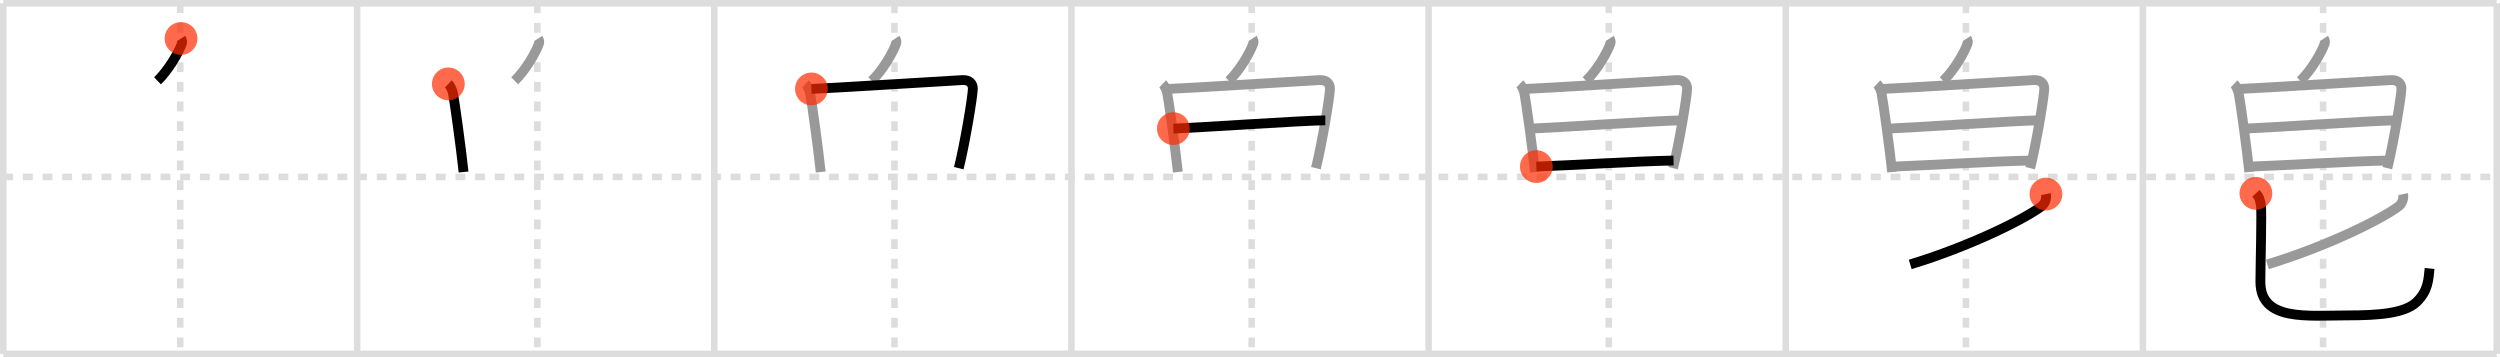 <svg width="763px" height="109px" viewBox="0 0 763 109" xmlns="http://www.w3.org/2000/svg" xmlns:xlink="http://www.w3.org/1999/xlink" xml:space="preserve" version="1.1"  baseProfile="full">
<line x1="1" y1="1" x2="762" y2="1" style="stroke:#ddd;stroke-width:2" />
<line x1="1" y1="1" x2="1" y2="108" style="stroke:#ddd;stroke-width:2" />
<line x1="1" y1="108" x2="762" y2="108" style="stroke:#ddd;stroke-width:2" />
<line x1="762" y1="1" x2="762" y2="108" style="stroke:#ddd;stroke-width:2" />
<line x1="109" y1="1" x2="109" y2="108" style="stroke:#ddd;stroke-width:2" />
<line x1="218" y1="1" x2="218" y2="108" style="stroke:#ddd;stroke-width:2" />
<line x1="327" y1="1" x2="327" y2="108" style="stroke:#ddd;stroke-width:2" />
<line x1="436" y1="1" x2="436" y2="108" style="stroke:#ddd;stroke-width:2" />
<line x1="545" y1="1" x2="545" y2="108" style="stroke:#ddd;stroke-width:2" />
<line x1="654" y1="1" x2="654" y2="108" style="stroke:#ddd;stroke-width:2" />
<line x1="1" y1="54" x2="762" y2="54" style="stroke:#ddd;stroke-width:2;stroke-dasharray:3 3" />
<line x1="55" y1="1" x2="55" y2="108" style="stroke:#ddd;stroke-width:2;stroke-dasharray:3 3" />
<line x1="164" y1="1" x2="164" y2="108" style="stroke:#ddd;stroke-width:2;stroke-dasharray:3 3" />
<line x1="273" y1="1" x2="273" y2="108" style="stroke:#ddd;stroke-width:2;stroke-dasharray:3 3" />
<line x1="382" y1="1" x2="382" y2="108" style="stroke:#ddd;stroke-width:2;stroke-dasharray:3 3" />
<line x1="491" y1="1" x2="491" y2="108" style="stroke:#ddd;stroke-width:2;stroke-dasharray:3 3" />
<line x1="600" y1="1" x2="600" y2="108" style="stroke:#ddd;stroke-width:2;stroke-dasharray:3 3" />
<line x1="709" y1="1" x2="709" y2="108" style="stroke:#ddd;stroke-width:2;stroke-dasharray:3 3" />
<path d="M55.25,11.75c0.3,0.47,0.41,1.07,0.28,1.46c-1,2.85-4.11,8.21-7.46,11.45" style="fill:none;stroke:black;stroke-width:3" />
<circle cx="55.25" cy="11.75" r="5" stroke-width="0" fill="#FF2A00" opacity="0.7" />
<path d="M164.25,11.75c0.3,0.47,0.41,1.07,0.28,1.46c-1,2.85-4.11,8.21-7.46,11.45" style="fill:none;stroke:#999;stroke-width:3" />
<path d="M136.83,25.61c0.7,0.65,1.23,1.99,1.41,2.84C138.75,31,140.75,45.5,141.48,52.5" style="fill:none;stroke:black;stroke-width:3" />
<circle cx="136.83" cy="25.61" r="5" stroke-width="0" fill="#FF2A00" opacity="0.7" />
<path d="M273.25,11.75c0.3,0.47,0.41,1.07,0.28,1.46c-1,2.85-4.11,8.21-7.46,11.45" style="fill:none;stroke:#999;stroke-width:3" />
<path d="M245.83,25.61c0.7,0.65,1.23,1.99,1.41,2.84C247.75,31,249.75,45.5,250.48,52.5" style="fill:none;stroke:#999;stroke-width:3" />
<path d="M247.65,27.14c3.96-0.11,42.45-2.51,46.05-2.7c2.29-0.12,3.22,1.21,3.21,2.58c-0.01,2.33-2.41,16.73-4.29,24.31" style="fill:none;stroke:black;stroke-width:3" />
<circle cx="247.65" cy="27.14" r="5" stroke-width="0" fill="#FF2A00" opacity="0.7" />
<path d="M382.25,11.75c0.3,0.47,0.41,1.07,0.28,1.46c-1,2.85-4.11,8.21-7.46,11.45" style="fill:none;stroke:#999;stroke-width:3" />
<path d="M354.83,25.61c0.7,0.65,1.23,1.99,1.41,2.84C356.75,31,358.75,45.5,359.48,52.5" style="fill:none;stroke:#999;stroke-width:3" />
<path d="M356.65,27.14c3.96-0.11,42.45-2.51,46.05-2.7c2.29-0.12,3.22,1.21,3.21,2.58c-0.01,2.33-2.41,16.73-4.29,24.31" style="fill:none;stroke:#999;stroke-width:3" />
<path d="M358.11,39.26c8.3-0.33,40.31-2.53,46.37-2.53" style="fill:none;stroke:black;stroke-width:3" />
<circle cx="358.11" cy="39.26" r="5" stroke-width="0" fill="#FF2A00" opacity="0.7" />
<path d="M491.25,11.75c0.3,0.47,0.41,1.07,0.28,1.46c-1,2.85-4.11,8.21-7.46,11.45" style="fill:none;stroke:#999;stroke-width:3" />
<path d="M463.83,25.61c0.7,0.65,1.23,1.99,1.41,2.84C465.75,31,467.75,45.5,468.48,52.5" style="fill:none;stroke:#999;stroke-width:3" />
<path d="M465.65,27.14c3.96-0.11,42.45-2.51,46.05-2.7c2.29-0.12,3.22,1.21,3.21,2.58c-0.01,2.33-2.41,16.73-4.29,24.31" style="fill:none;stroke:#999;stroke-width:3" />
<path d="M467.11,39.26c8.3-0.33,40.31-2.53,46.37-2.53" style="fill:none;stroke:#999;stroke-width:3" />
<path d="M468.9,50.84c9.93-0.35,31.27-1.68,41.86-1.84" style="fill:none;stroke:black;stroke-width:3" />
<circle cx="468.9" cy="50.84" r="5" stroke-width="0" fill="#FF2A00" opacity="0.7" />
<path d="M600.25,11.75c0.3,0.47,0.41,1.07,0.28,1.46c-1,2.85-4.11,8.21-7.46,11.45" style="fill:none;stroke:#999;stroke-width:3" />
<path d="M572.83,25.61c0.7,0.65,1.23,1.99,1.41,2.84C574.75,31,576.75,45.5,577.48,52.5" style="fill:none;stroke:#999;stroke-width:3" />
<path d="M574.65,27.14c3.96-0.11,42.45-2.51,46.05-2.7c2.29-0.12,3.22,1.21,3.21,2.58c-0.01,2.33-2.41,16.73-4.29,24.31" style="fill:none;stroke:#999;stroke-width:3" />
<path d="M576.11,39.26c8.3-0.33,40.31-2.53,46.37-2.53" style="fill:none;stroke:#999;stroke-width:3" />
<path d="M577.9,50.84c9.93-0.35,31.27-1.68,41.86-1.84" style="fill:none;stroke:#999;stroke-width:3" />
<path d="M624.42,59.23c0.33,1.52-0.48,3.08-1.31,3.71C617.75,66.97,601.0,75.25,583.0,80.7" style="fill:none;stroke:black;stroke-width:3" />
<circle cx="624.42" cy="59.23" r="5" stroke-width="0" fill="#FF2A00" opacity="0.7" />
<path d="M709.25,11.75c0.3,0.47,0.41,1.07,0.28,1.46c-1,2.85-4.11,8.21-7.46,11.45" style="fill:none;stroke:#999;stroke-width:3" />
<path d="M681.83,25.61c0.7,0.65,1.23,1.99,1.41,2.84C683.75,31,685.75,45.5,686.48,52.5" style="fill:none;stroke:#999;stroke-width:3" />
<path d="M683.65,27.14c3.96-0.11,42.45-2.51,46.05-2.7c2.29-0.12,3.22,1.21,3.21,2.58c-0.01,2.33-2.41,16.73-4.29,24.31" style="fill:none;stroke:#999;stroke-width:3" />
<path d="M685.11,39.26c8.3-0.33,40.31-2.53,46.37-2.53" style="fill:none;stroke:#999;stroke-width:3" />
<path d="M686.9,50.84c9.93-0.35,31.27-1.68,41.86-1.84" style="fill:none;stroke:#999;stroke-width:3" />
<path d="M733.42,59.23c0.33,1.52-0.48,3.08-1.31,3.71C726.75,66.97,710.0,75.25,692.0,80.7" style="fill:none;stroke:#999;stroke-width:3" />
<path d="M688.5,59c1.07,1.13,1.15,1.89,1.51,3.41c0.36,1.51-0.14,18.83-0.14,23.57c0,12.19,14.39,10.28,26.64,10.28c9.5,0,17.42-0.64,21-4.05c3.58-3.41,3.64-6.87,4-10.27" style="fill:none;stroke:black;stroke-width:3" />
<circle cx="688.5" cy="59.0" r="5" stroke-width="0" fill="#FF2A00" opacity="0.7" />
</svg>